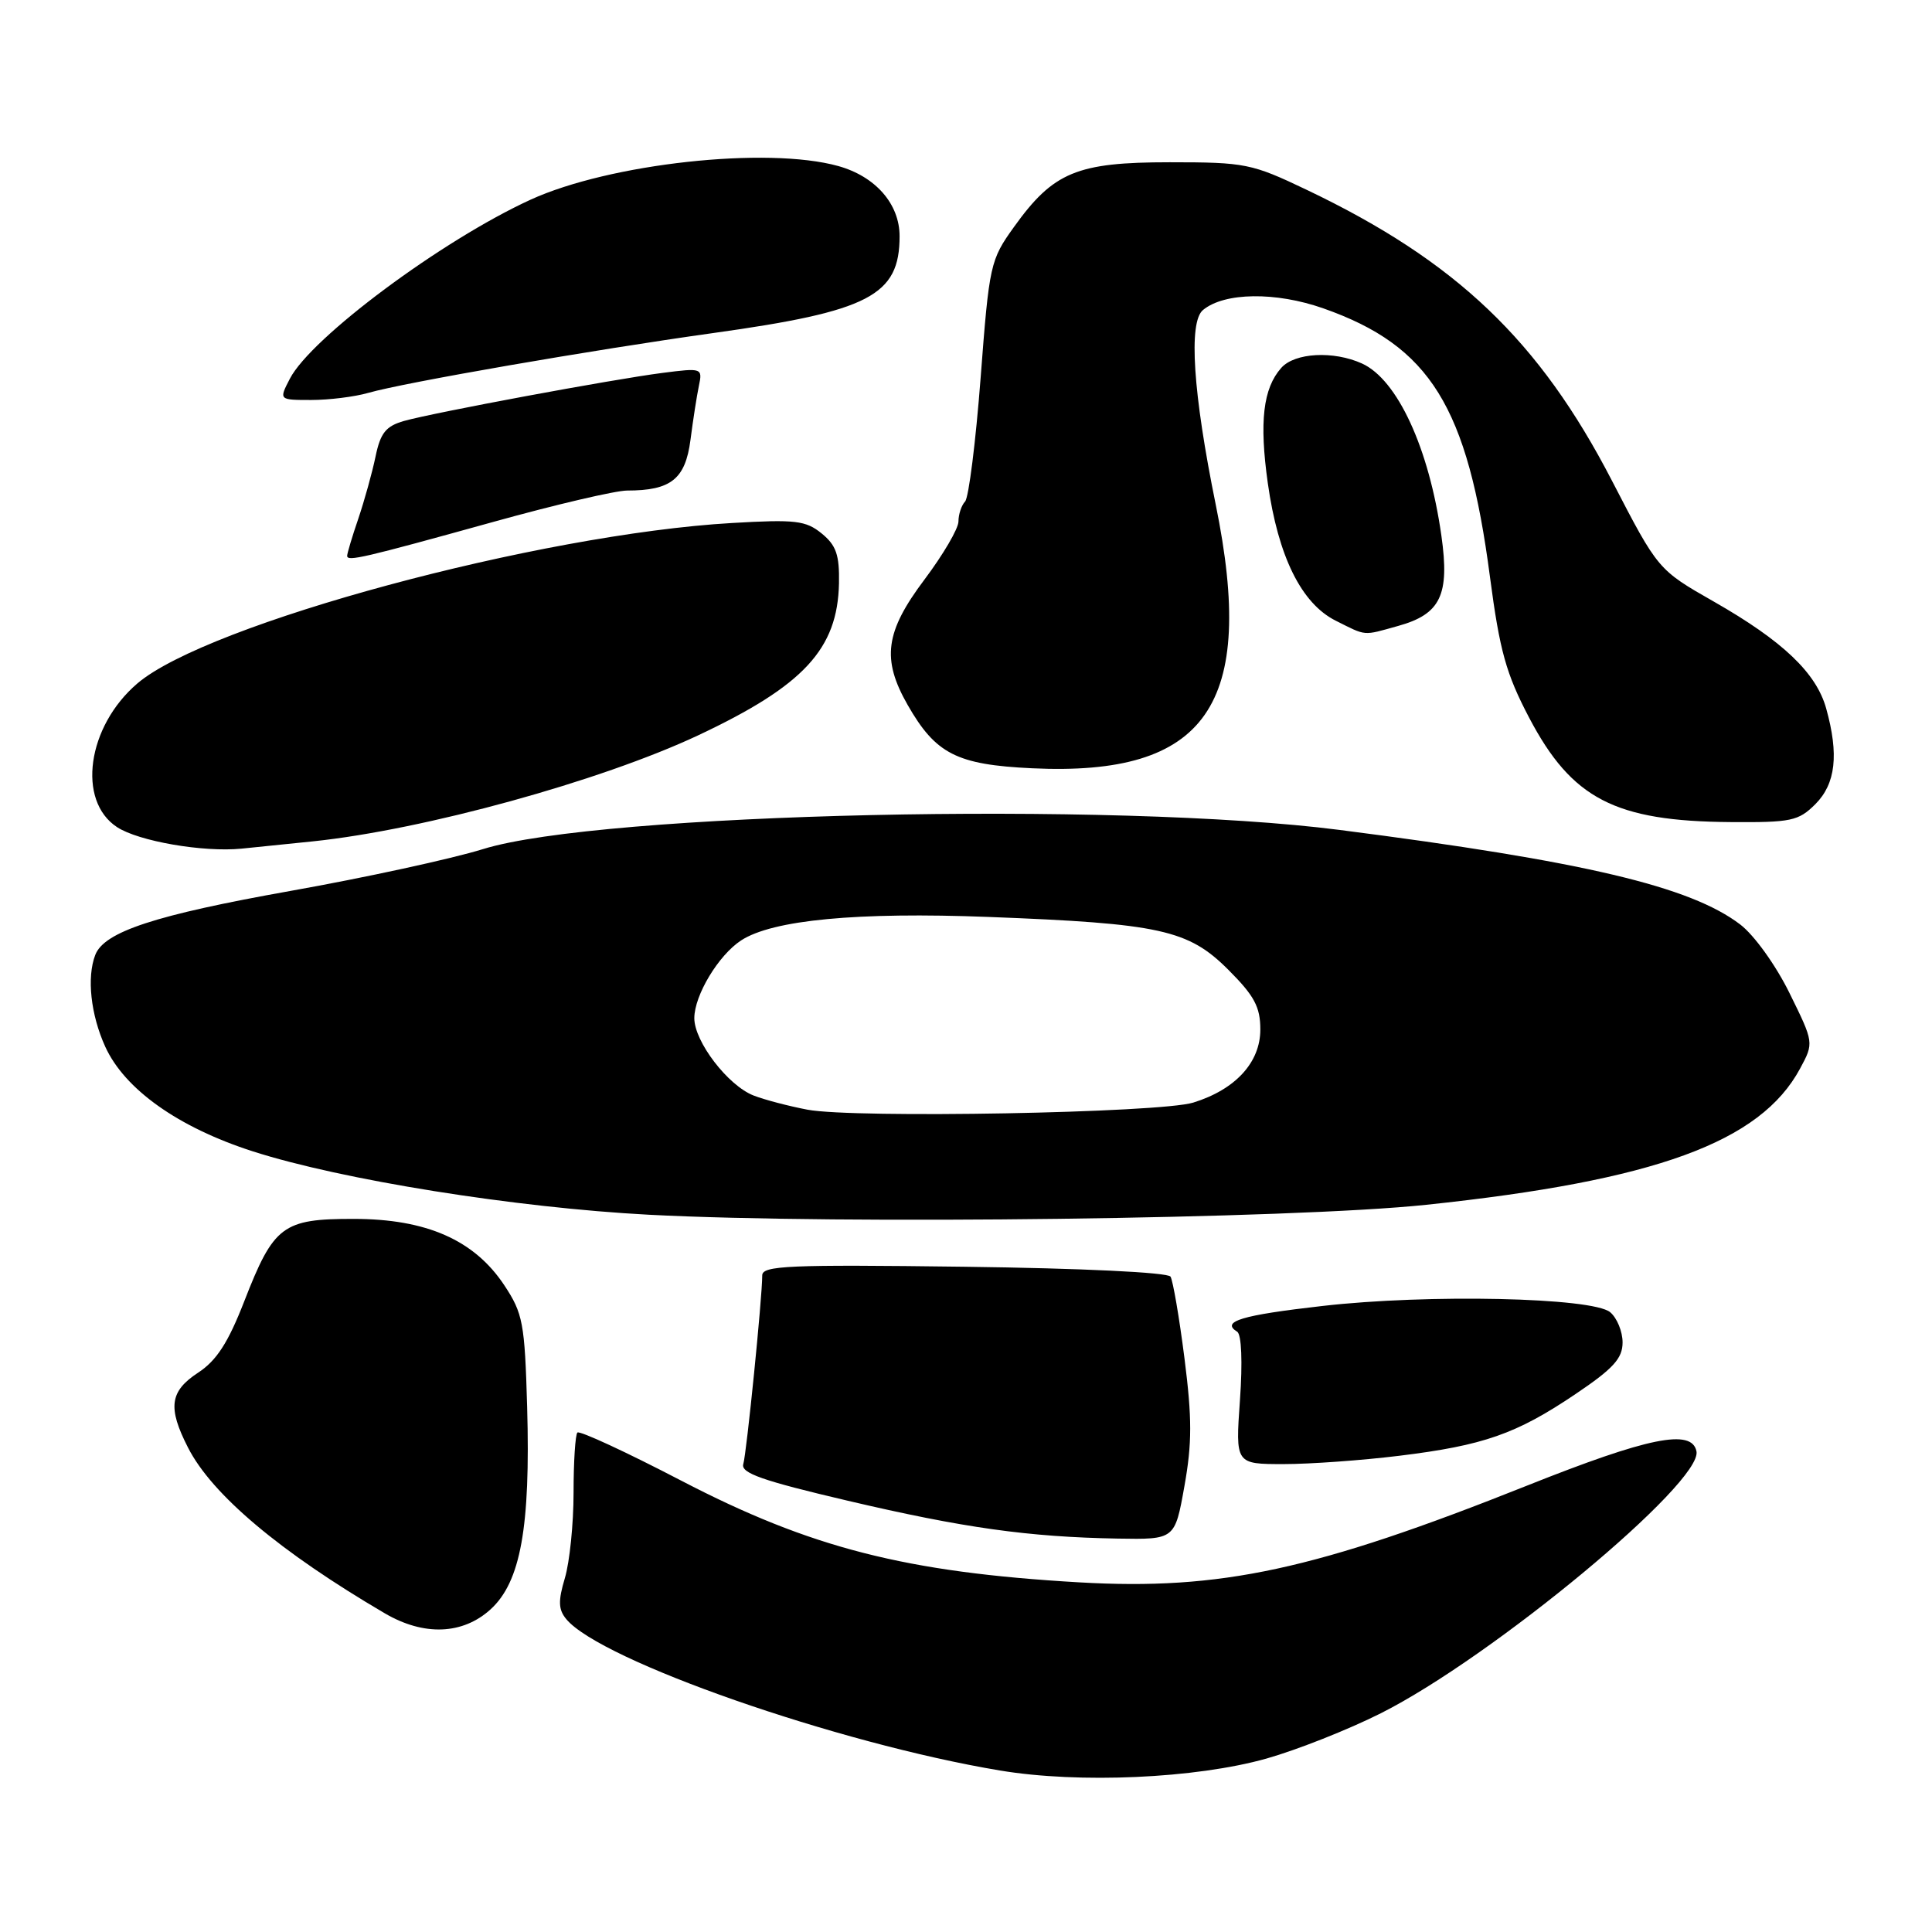 <?xml version="1.0" encoding="UTF-8" standalone="no"?>
<!DOCTYPE svg PUBLIC "-//W3C//DTD SVG 1.1//EN" "http://www.w3.org/Graphics/SVG/1.1/DTD/svg11.dtd" >
<svg xmlns="http://www.w3.org/2000/svg" xmlns:xlink="http://www.w3.org/1999/xlink" version="1.1" viewBox="0 0 256 256">
 <g >
 <path fill="currentColor"
d=" M 167.81 233.02 C 171.84 231.88 178.65 229.19 182.96 227.02 C 197.74 219.59 225.65 196.43 224.79 192.30 C 224.17 189.28 218.43 190.44 202.37 196.84 C 174.26 208.05 161.74 210.75 143.00 209.67 C 120.03 208.34 107.41 205.11 90.26 196.19 C 82.98 192.40 76.80 189.54 76.51 189.82 C 76.23 190.10 76.00 193.69 76.00 197.80 C 76.00 201.91 75.48 206.99 74.85 209.10 C 73.94 212.15 73.98 213.27 75.04 214.55 C 79.62 220.06 110.98 231.01 132.50 234.60 C 142.98 236.35 158.43 235.66 167.81 233.02 Z  M 65.00 213.25 C 68.99 209.62 70.30 202.35 69.85 186.43 C 69.53 175.30 69.29 174.03 66.82 170.30 C 62.85 164.31 56.50 161.51 46.86 161.51 C 37.45 161.50 36.27 162.39 32.36 172.44 C 30.23 177.91 28.70 180.28 26.26 181.88 C 22.49 184.35 22.20 186.51 24.91 191.81 C 28.08 198.04 37.11 205.64 51.00 213.78 C 56.16 216.80 61.30 216.61 65.00 213.25 Z  M 156.94 196.93 C 157.96 191.24 157.96 187.93 156.95 179.99 C 156.26 174.56 155.42 169.69 155.10 169.16 C 154.75 168.60 143.37 168.05 127.75 167.85 C 104.48 167.55 101.00 167.70 101.00 169.00 C 101.00 171.95 98.93 192.53 98.49 194.00 C 98.13 195.19 101.02 196.20 112.27 198.84 C 127.68 202.46 136.28 203.66 148.09 203.87 C 155.68 204.00 155.68 204.00 156.94 196.93 Z  M 185.39 192.90 C 196.58 191.53 200.92 190.01 208.75 184.73 C 213.77 181.35 215.00 180.00 215.00 177.88 C 215.00 176.43 214.26 174.63 213.35 173.87 C 210.99 171.92 189.24 171.44 175.21 173.05 C 164.50 174.27 161.74 175.10 163.93 176.46 C 164.51 176.81 164.66 180.47 164.30 185.53 C 163.70 194.00 163.70 194.00 170.10 194.00 C 173.62 194.00 180.50 193.50 185.39 192.90 Z  M 189.00 159.64 C 219.33 156.44 233.26 151.36 238.52 141.59 C 240.36 138.17 240.36 138.17 237.12 131.59 C 235.30 127.89 232.44 123.91 230.59 122.50 C 223.97 117.45 209.86 114.12 177.50 109.97 C 147.82 106.16 79.47 107.69 64.00 112.51 C 59.88 113.79 48.40 116.29 38.50 118.05 C 20.55 121.25 13.80 123.46 12.62 126.54 C 11.48 129.51 12.02 134.45 13.94 138.68 C 16.51 144.34 23.63 149.39 33.50 152.56 C 45.25 156.34 68.33 160.03 86.00 160.96 C 111.34 162.28 171.23 161.52 189.00 159.64 Z  M 41.50 111.48 C 56.18 109.95 79.59 103.50 92.50 97.44 C 106.50 90.85 110.99 86.01 111.17 77.29 C 111.24 73.52 110.80 72.26 108.88 70.69 C 106.77 68.97 105.40 68.81 97.00 69.30 C 71.47 70.77 27.44 82.65 18.19 90.57 C 11.55 96.25 10.16 106.09 15.51 109.60 C 18.37 111.47 26.92 112.95 32.00 112.45 C 33.92 112.26 38.20 111.82 41.50 111.48 Z  M 240.55 106.55 C 243.24 103.85 243.68 99.98 241.98 93.88 C 240.67 89.16 236.23 84.93 227.10 79.72 C 219.70 75.50 219.70 75.50 213.60 63.71 C 203.98 45.12 192.96 34.61 173.16 25.16 C 165.85 21.67 165.02 21.50 155.00 21.50 C 142.70 21.50 139.58 22.79 134.36 30.07 C 131.22 34.44 131.08 35.04 129.94 50.04 C 129.29 58.54 128.36 65.93 127.88 66.45 C 127.39 66.97 127.00 68.17 127.00 69.10 C 127.00 70.04 124.97 73.50 122.50 76.79 C 117.28 83.73 116.80 87.34 120.27 93.41 C 123.98 99.90 126.77 101.33 136.75 101.80 C 159.90 102.90 166.51 93.42 161.09 66.86 C 158.08 52.08 157.46 42.69 159.40 41.08 C 162.23 38.73 169.04 38.64 175.35 40.86 C 189.50 45.84 194.47 53.85 197.43 76.46 C 198.72 86.24 199.56 89.27 202.62 95.10 C 208.27 105.85 213.99 108.82 229.30 108.93 C 237.35 108.99 238.30 108.79 240.55 106.55 Z  M 185.26 82.94 C 190.89 81.38 192.11 78.84 190.99 70.97 C 189.35 59.37 185.17 50.31 180.48 48.17 C 176.70 46.45 171.55 46.73 169.77 48.75 C 167.36 51.47 166.85 55.89 167.99 64.02 C 169.36 73.74 172.44 79.97 177.00 82.25 C 181.12 84.31 180.53 84.26 185.26 82.94 Z  M 65.42 69.14 C 73.62 66.86 81.58 65.00 83.10 65.00 C 88.91 65.00 90.81 63.48 91.49 58.30 C 91.83 55.66 92.33 52.43 92.61 51.11 C 93.10 48.77 93.01 48.74 87.80 49.41 C 81.11 50.27 57.47 54.67 53.53 55.78 C 51.13 56.47 50.41 57.36 49.76 60.50 C 49.32 62.62 48.29 66.32 47.48 68.72 C 46.66 71.11 46.00 73.33 46.00 73.65 C 46.00 74.43 48.04 73.96 65.42 69.14 Z  M 48.79 52.06 C 53.61 50.68 78.40 46.38 94.51 44.13 C 115.18 41.25 119.20 39.16 119.20 31.30 C 119.20 27.02 116.01 23.38 111.07 22.00 C 101.64 19.38 80.78 21.67 70.30 26.46 C 58.56 31.84 41.23 44.73 38.41 50.18 C 36.95 53.00 36.95 53.00 41.23 53.00 C 43.59 53.00 46.99 52.58 48.79 52.06 Z  M 107.00 147.04 C 104.53 146.57 101.31 145.73 99.85 145.16 C 96.45 143.83 92.00 138.02 92.00 134.91 C 92.01 131.87 95.20 126.57 98.20 124.61 C 102.37 121.89 113.58 120.83 131.00 121.50 C 153.71 122.37 157.45 123.19 162.75 128.49 C 166.21 131.95 167.00 133.42 167.00 136.42 C 167.00 140.78 163.70 144.37 158.11 146.10 C 153.68 147.47 113.24 148.21 107.00 147.04 Z "/>
</g>
</svg>